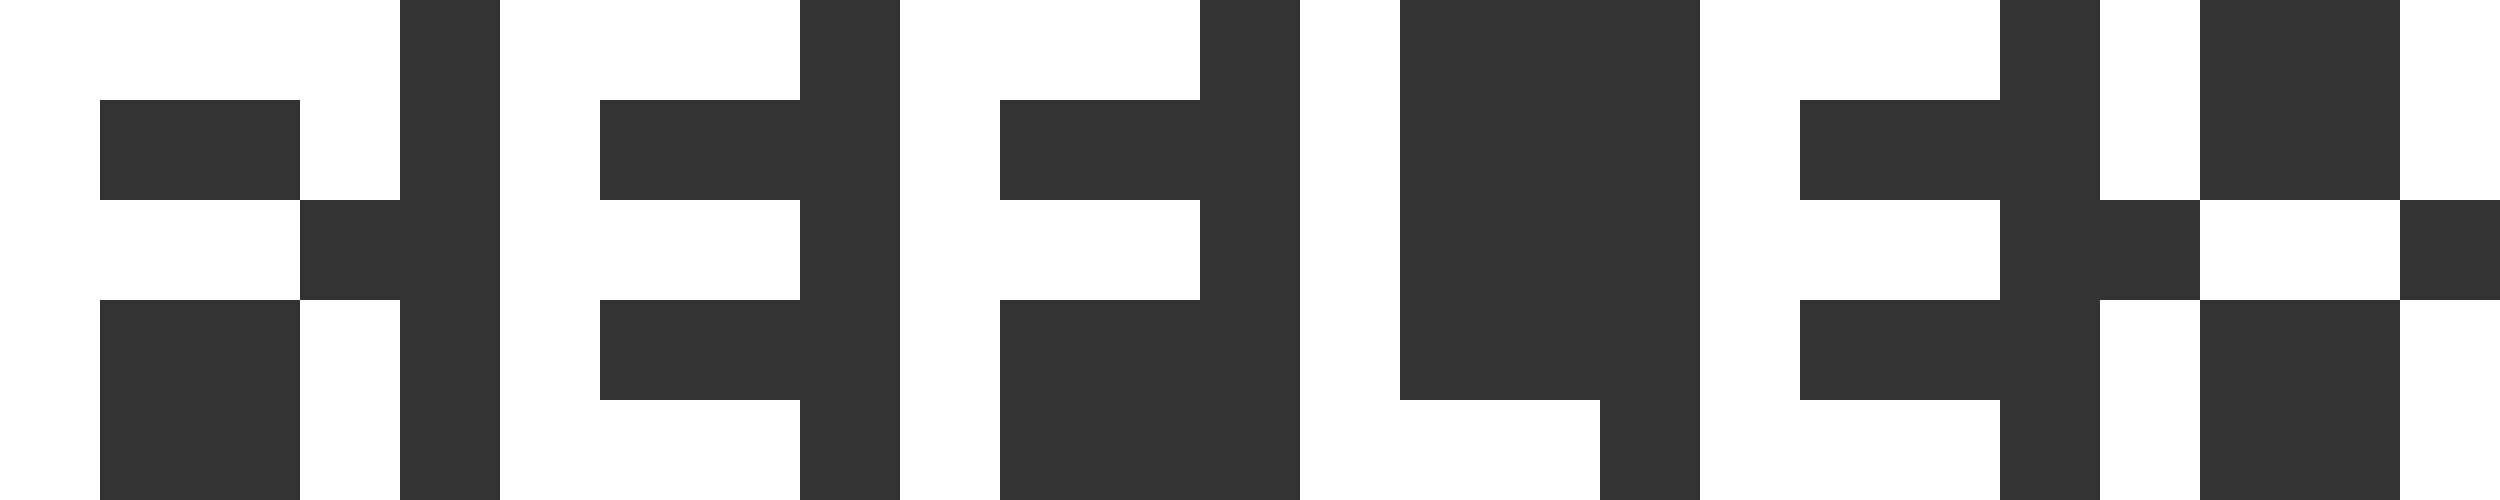 <svg width="100" height="20" viewBox="0 0 100 20" fill="none" xmlns="http://www.w3.org/2000/svg">
<rect x="0" y="0" width="100" height="20" fill="#333333" stroke="none"/>
<path d="M0 20V0H16V8H12V4H4V8H12V12H4V20H0ZM12 20V12H16V20H12Z" fill="white"/>
<path d="M20 20V0H32V4H24V8H32V12H24V16H32V20H20Z" fill="white"/>
<path d="M36 20V0H48V4H40V8H48V12H40V20H36Z" fill="white"/>
<path d="M52 20V0H56V16H64V20H52Z" fill="white"/>
<path d="M68 20V0H80V4H72V8H80V12H72V16H80V20H68Z" fill="white"/>
<path d="M84 8V0H88V8H84ZM96 8V0H100V8H96ZM88 12V8H96V12H88ZM84 20V12H88V20H84ZM96 20V12H100V20H96Z" fill="white"/>
</svg>

